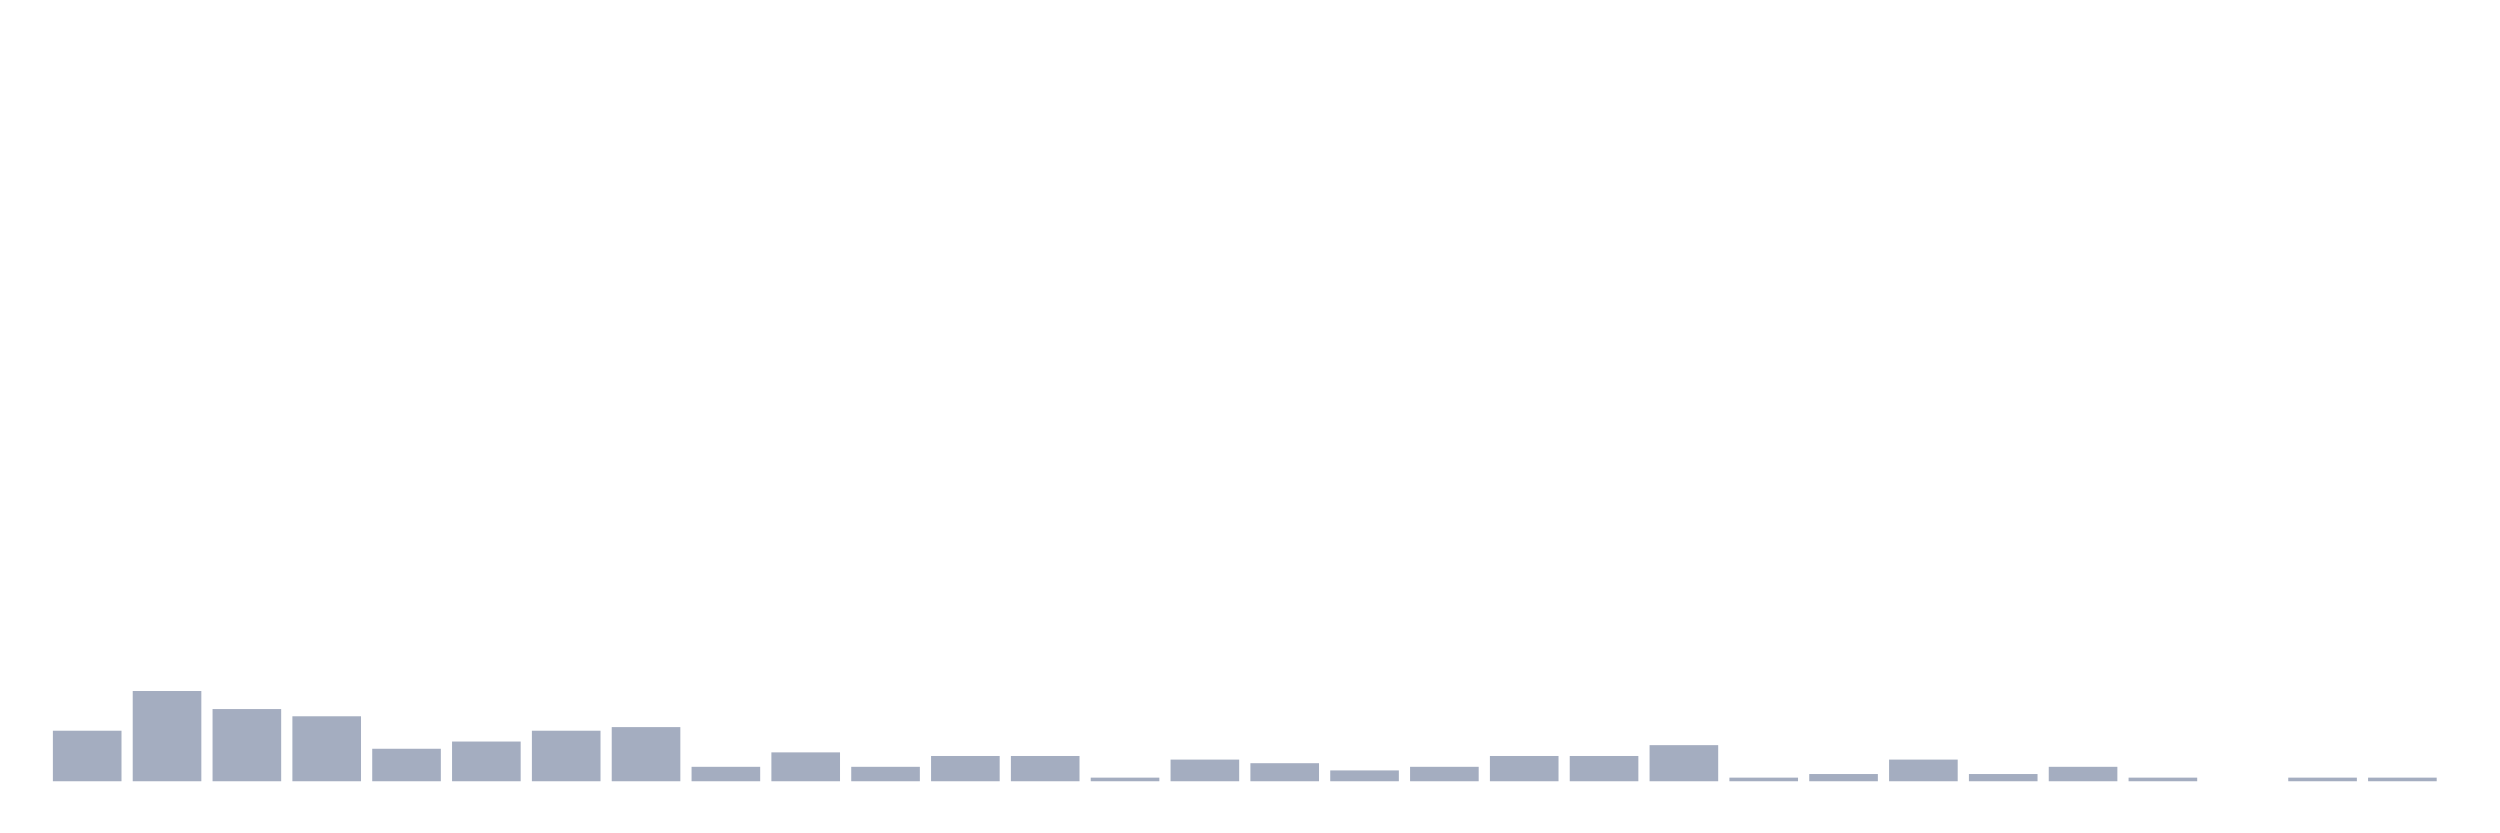 <svg xmlns="http://www.w3.org/2000/svg" viewBox="0 0 480 160"><g transform="translate(10,10)"><rect class="bar" x="0.153" width="13.175" y="130.297" height="9.703" fill="rgb(164,173,192)"></rect><rect class="bar" x="15.482" width="13.175" y="122.673" height="17.327" fill="rgb(164,173,192)"></rect><rect class="bar" x="30.81" width="13.175" y="126.139" height="13.861" fill="rgb(164,173,192)"></rect><rect class="bar" x="46.138" width="13.175" y="127.525" height="12.475" fill="rgb(164,173,192)"></rect><rect class="bar" x="61.466" width="13.175" y="133.762" height="6.238" fill="rgb(164,173,192)"></rect><rect class="bar" x="76.794" width="13.175" y="132.376" height="7.624" fill="rgb(164,173,192)"></rect><rect class="bar" x="92.123" width="13.175" y="130.297" height="9.703" fill="rgb(164,173,192)"></rect><rect class="bar" x="107.451" width="13.175" y="129.604" height="10.396" fill="rgb(164,173,192)"></rect><rect class="bar" x="122.779" width="13.175" y="137.228" height="2.772" fill="rgb(164,173,192)"></rect><rect class="bar" x="138.107" width="13.175" y="134.455" height="5.545" fill="rgb(164,173,192)"></rect><rect class="bar" x="153.436" width="13.175" y="137.228" height="2.772" fill="rgb(164,173,192)"></rect><rect class="bar" x="168.764" width="13.175" y="135.149" height="4.851" fill="rgb(164,173,192)"></rect><rect class="bar" x="184.092" width="13.175" y="135.149" height="4.851" fill="rgb(164,173,192)"></rect><rect class="bar" x="199.42" width="13.175" y="139.307" height="0.693" fill="rgb(164,173,192)"></rect><rect class="bar" x="214.748" width="13.175" y="135.842" height="4.158" fill="rgb(164,173,192)"></rect><rect class="bar" x="230.077" width="13.175" y="136.535" height="3.465" fill="rgb(164,173,192)"></rect><rect class="bar" x="245.405" width="13.175" y="137.921" height="2.079" fill="rgb(164,173,192)"></rect><rect class="bar" x="260.733" width="13.175" y="137.228" height="2.772" fill="rgb(164,173,192)"></rect><rect class="bar" x="276.061" width="13.175" y="135.149" height="4.851" fill="rgb(164,173,192)"></rect><rect class="bar" x="291.39" width="13.175" y="135.149" height="4.851" fill="rgb(164,173,192)"></rect><rect class="bar" x="306.718" width="13.175" y="133.069" height="6.931" fill="rgb(164,173,192)"></rect><rect class="bar" x="322.046" width="13.175" y="139.307" height="0.693" fill="rgb(164,173,192)"></rect><rect class="bar" x="337.374" width="13.175" y="138.614" height="1.386" fill="rgb(164,173,192)"></rect><rect class="bar" x="352.702" width="13.175" y="135.842" height="4.158" fill="rgb(164,173,192)"></rect><rect class="bar" x="368.031" width="13.175" y="138.614" height="1.386" fill="rgb(164,173,192)"></rect><rect class="bar" x="383.359" width="13.175" y="137.228" height="2.772" fill="rgb(164,173,192)"></rect><rect class="bar" x="398.687" width="13.175" y="139.307" height="0.693" fill="rgb(164,173,192)"></rect><rect class="bar" x="414.015" width="13.175" y="140" height="0" fill="rgb(164,173,192)"></rect><rect class="bar" x="429.344" width="13.175" y="139.307" height="0.693" fill="rgb(164,173,192)"></rect><rect class="bar" x="444.672" width="13.175" y="139.307" height="0.693" fill="rgb(164,173,192)"></rect></g></svg>